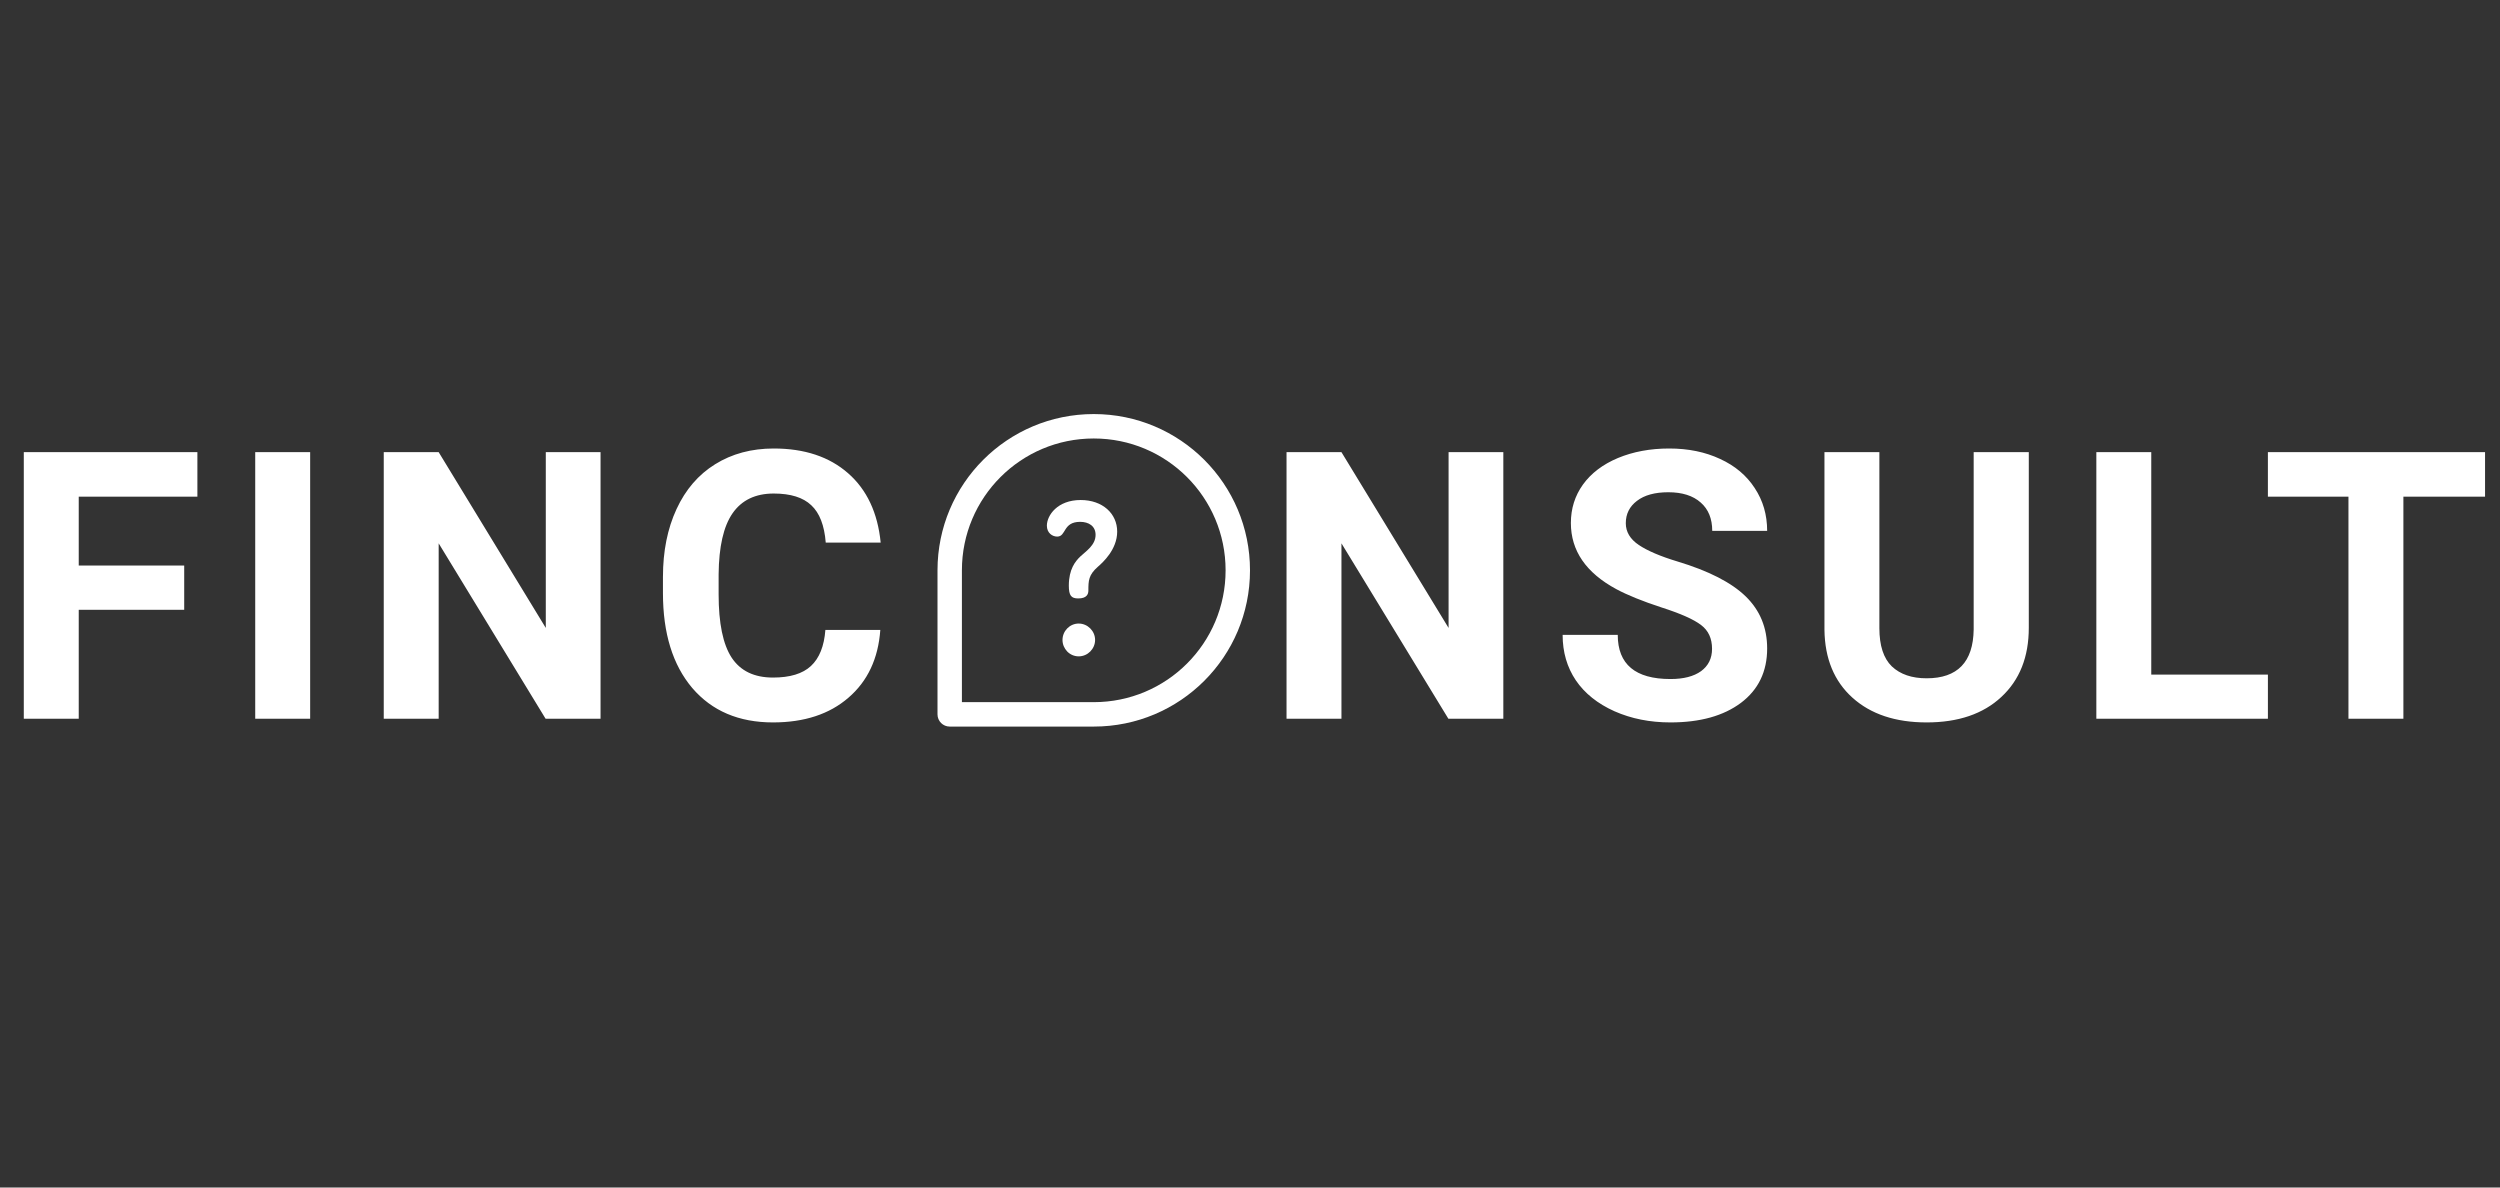 <svg width="160" height="76" viewBox="0 0 160 76" fill="none" xmlns="http://www.w3.org/2000/svg">
<rect x="0" y="0" width="160" height="76" fill="#333333" stroke="none"/>
<path d="M11.789 39.028H5.039V46.001H1.523V28.938H12.633V31.786H5.039V36.192H11.789V39.028ZM19.85 46.001H16.334V28.938H19.85V46.001ZM38.435 46.001H34.919L28.075 34.774V46.001H24.56V28.938H28.075L34.931 40.188V28.938H38.435V46.001ZM56.34 40.317C56.207 42.153 55.527 43.598 54.3 44.653C53.082 45.708 51.472 46.235 49.472 46.235C47.285 46.235 45.562 45.501 44.304 44.032C43.054 42.555 42.429 40.532 42.429 37.961V36.919C42.429 35.278 42.718 33.833 43.297 32.583C43.875 31.332 44.699 30.375 45.769 29.711C46.847 29.04 48.097 28.704 49.519 28.704C51.488 28.704 53.074 29.231 54.277 30.286C55.48 31.34 56.175 32.821 56.363 34.727H52.847C52.761 33.626 52.453 32.829 51.922 32.336C51.398 31.836 50.597 31.586 49.519 31.586C48.347 31.586 47.468 32.008 46.883 32.852C46.304 33.688 46.008 34.989 45.992 36.754V38.044C45.992 39.887 46.269 41.235 46.824 42.086C47.386 42.938 48.269 43.364 49.472 43.364C50.558 43.364 51.367 43.118 51.898 42.626C52.437 42.126 52.746 41.356 52.824 40.317H56.34ZM96.213 46.001H92.697L85.853 34.774V46.001H82.338V28.938H85.853L92.709 40.188V28.938H96.213V46.001ZM109.571 41.524C109.571 40.86 109.336 40.352 108.868 40.001C108.399 39.641 107.555 39.266 106.336 38.876C105.118 38.477 104.153 38.086 103.442 37.704C101.504 36.657 100.536 35.247 100.536 33.473C100.536 32.551 100.793 31.731 101.309 31.012C101.833 30.286 102.579 29.719 103.547 29.313C104.524 28.907 105.618 28.704 106.829 28.704C108.047 28.704 109.133 28.926 110.086 29.372C111.04 29.809 111.778 30.43 112.301 31.235C112.833 32.04 113.098 32.954 113.098 33.977H109.583C109.583 33.196 109.336 32.59 108.844 32.161C108.352 31.723 107.661 31.504 106.77 31.504C105.911 31.504 105.243 31.688 104.766 32.055C104.29 32.415 104.051 32.891 104.051 33.485C104.051 34.04 104.329 34.504 104.883 34.879C105.446 35.254 106.27 35.606 107.356 35.934C109.356 36.536 110.813 37.282 111.727 38.172C112.641 39.063 113.098 40.172 113.098 41.501C113.098 42.977 112.54 44.137 111.422 44.981C110.305 45.817 108.801 46.235 106.911 46.235C105.598 46.235 104.403 45.997 103.325 45.52C102.247 45.036 101.422 44.376 100.852 43.54C100.29 42.704 100.008 41.735 100.008 40.633H103.536C103.536 42.516 104.661 43.458 106.911 43.458C107.747 43.458 108.399 43.29 108.868 42.954C109.336 42.61 109.571 42.133 109.571 41.524ZM129.843 28.938V40.176C129.843 42.044 129.257 43.52 128.085 44.606C126.921 45.692 125.327 46.235 123.304 46.235C121.312 46.235 119.73 45.708 118.558 44.653C117.386 43.598 116.788 42.149 116.765 40.305V28.938H120.28V40.2C120.28 41.317 120.546 42.133 121.077 42.649C121.616 43.157 122.358 43.411 123.304 43.411C125.28 43.411 126.284 42.372 126.315 40.294V28.938H129.843ZM137.681 43.176H145.146V46.001H134.166V28.938H137.681V43.176ZM159.043 31.786H153.817V46.001H150.301V31.786H145.145V28.938H159.043V31.786Z" fill="white"/>
<path d="M69.036 39.907C68.464 39.907 68 40.385 68 40.957C68 41.516 68.45 42.007 69.036 42.007C69.623 42.007 70.086 41.516 70.086 40.957C70.086 40.385 69.609 39.907 69.036 39.907Z" fill="white"/>
<path d="M69.162 32.001C67.68 32.001 67 32.981 67 33.643C67 34.121 67.362 34.342 67.659 34.342C68.251 34.342 68.01 33.398 69.129 33.398C69.678 33.398 70.117 33.667 70.117 34.231C70.117 34.893 69.502 35.273 69.14 35.616C68.822 35.923 68.405 36.425 68.405 37.479C68.405 38.117 68.558 38.3 69.008 38.3C69.546 38.3 69.656 38.031 69.656 37.798C69.656 37.161 69.667 36.793 70.271 36.266C70.567 36.008 71.5 35.175 71.5 34.023C71.5 32.871 70.567 32.001 69.162 32.001Z" fill="white"/>
<path d="M70 26.5C64.473 26.5 60 30.973 60 36.501V45.719C60 46.151 60.35 46.501 60.781 46.501H70C75.527 46.501 80 42.028 80 36.501C80 30.974 75.528 26.5 70 26.5ZM70 44.938H61.562V36.501C61.562 31.837 65.336 28.063 70 28.063C74.663 28.063 78.438 31.837 78.438 36.501C78.438 41.164 74.664 44.938 70 44.938Z" fill="white"/>
</svg>
